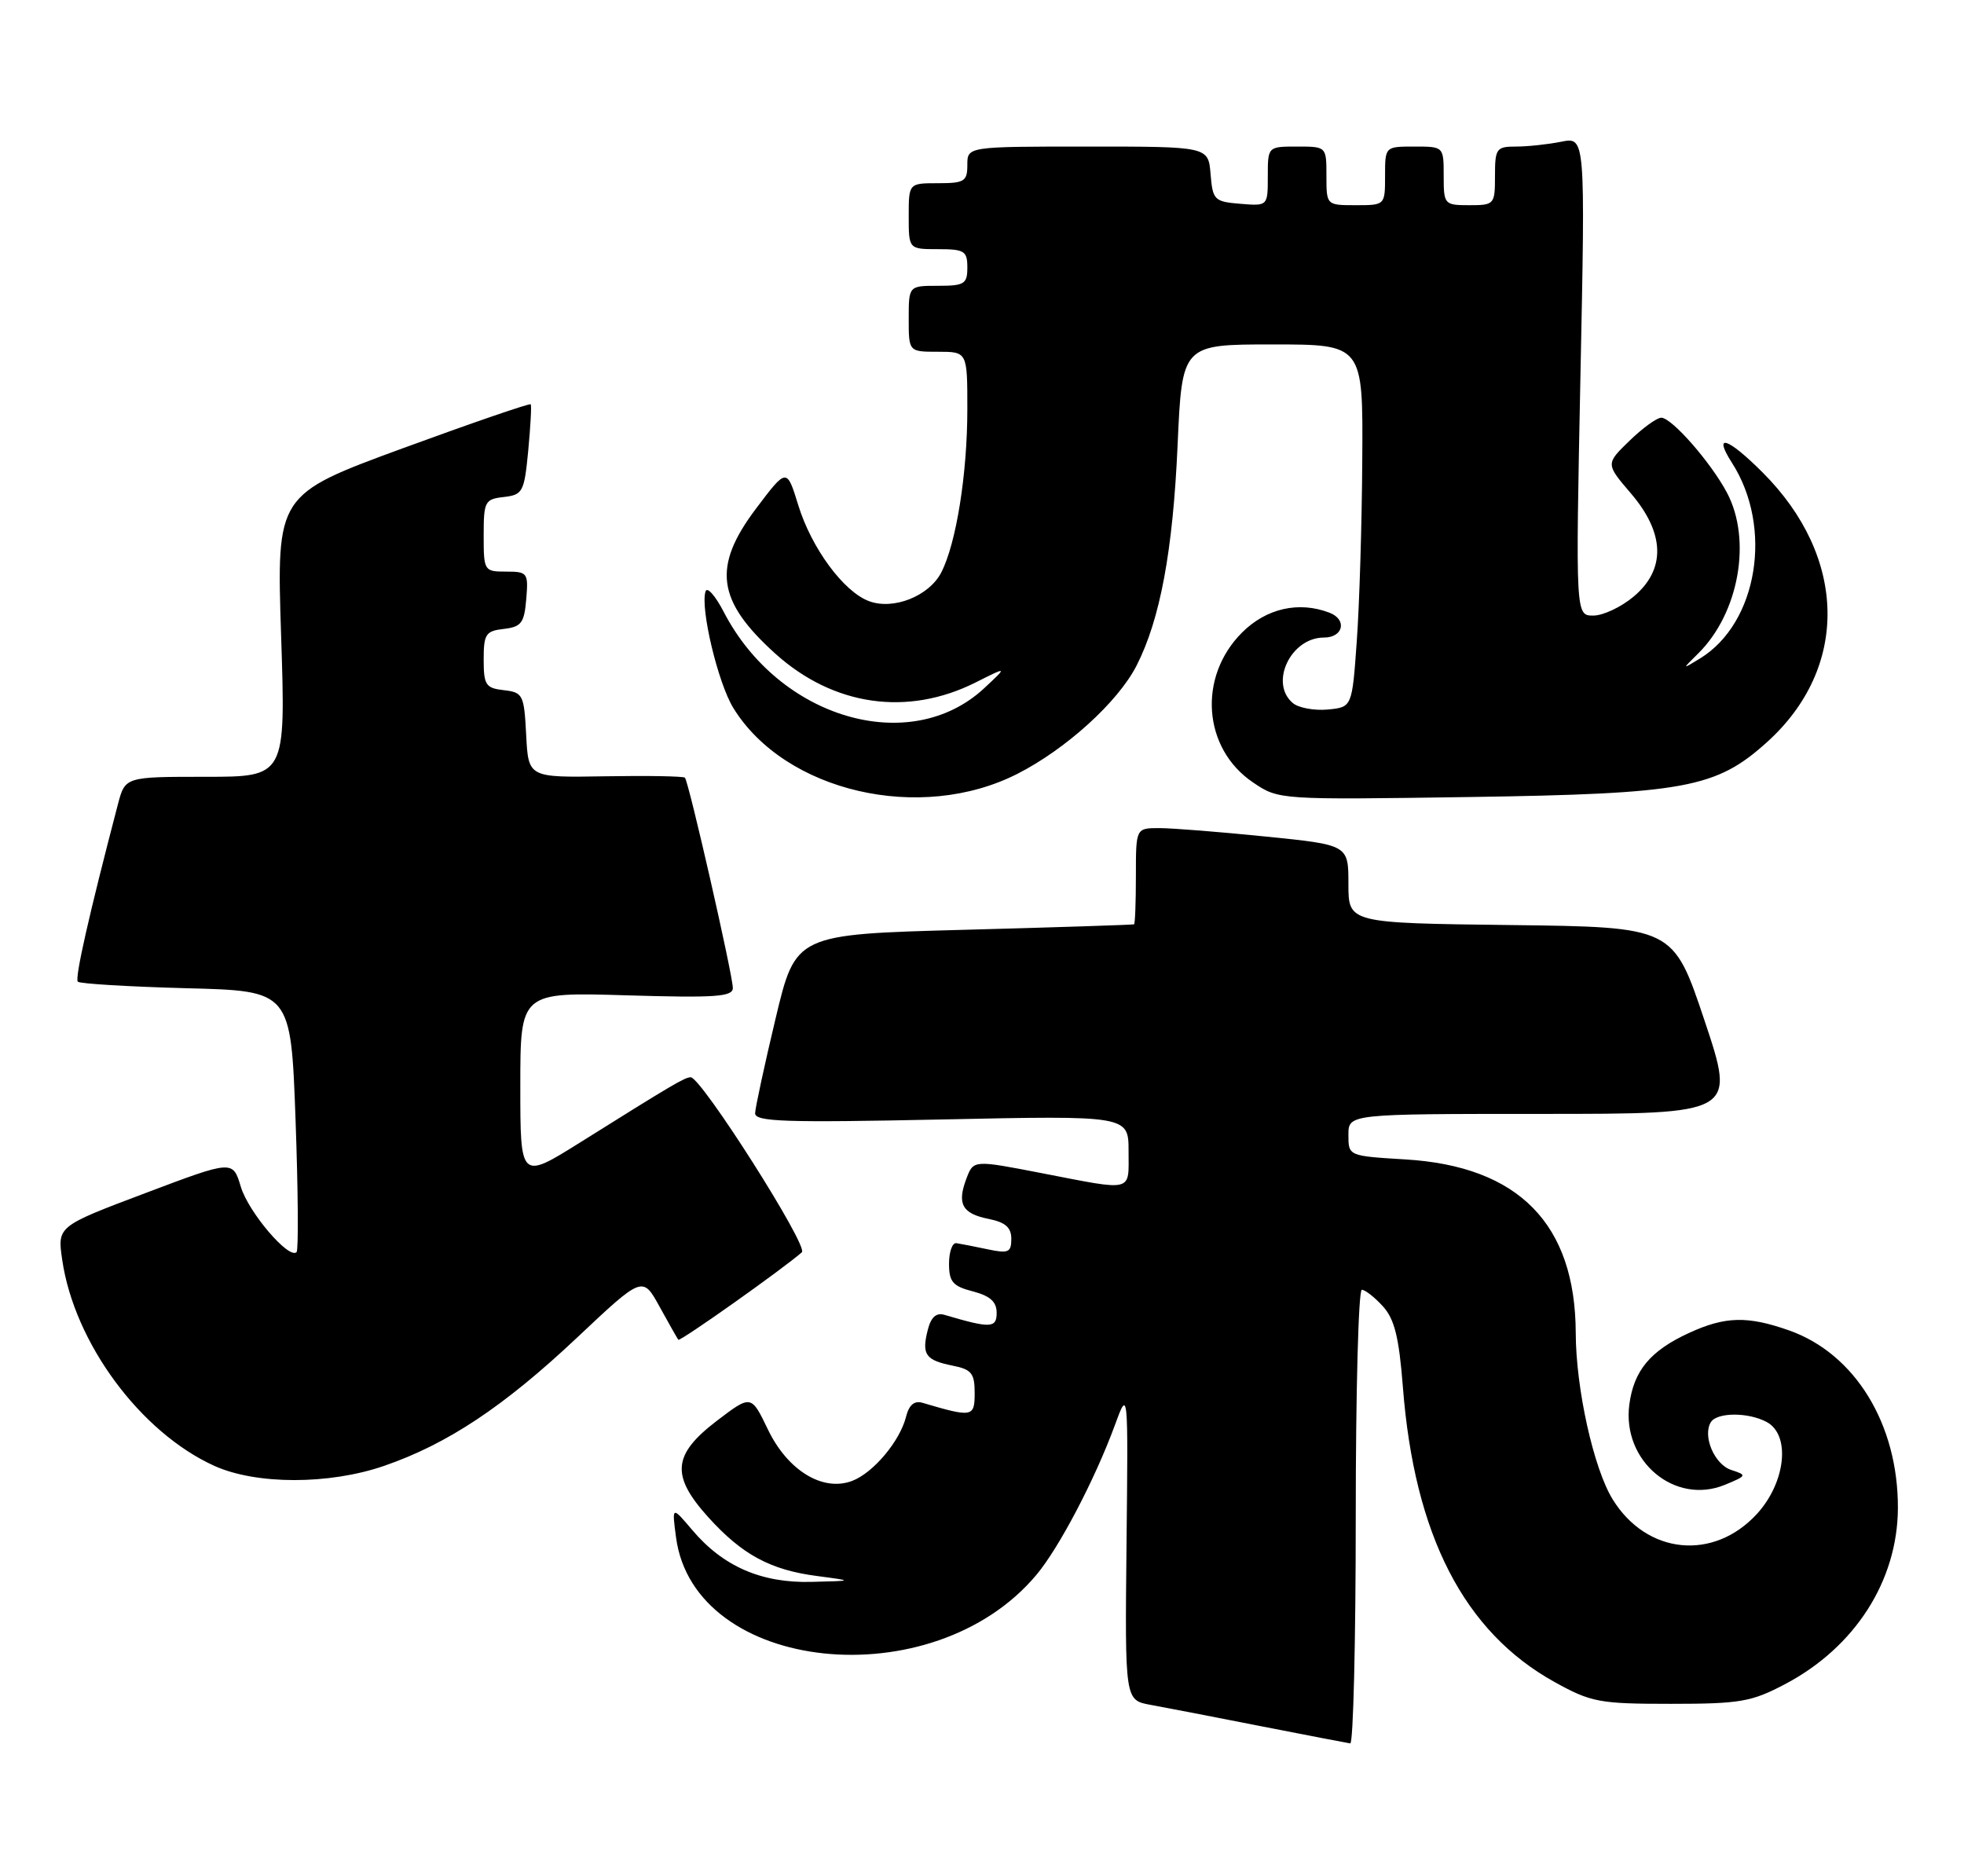 <?xml version="1.0" encoding="UTF-8" standalone="no"?>
<!DOCTYPE svg PUBLIC "-//W3C//DTD SVG 1.1//EN" "http://www.w3.org/Graphics/SVG/1.1/DTD/svg11.dtd" >
<svg xmlns="http://www.w3.org/2000/svg" xmlns:xlink="http://www.w3.org/1999/xlink" version="1.1" viewBox="0 0 268 256">
 <g >
 <path fill="currentColor"
d=" M 185.00 207.00 C 185.00 189.95 185.37 176.00 185.83 176.00 C 186.28 176.00 187.57 177.01 188.70 178.25 C 190.29 180.00 190.90 182.46 191.43 189.24 C 192.99 209.49 199.77 222.68 212.14 229.53 C 217.13 232.29 218.23 232.50 228.00 232.50 C 237.46 232.50 239.00 232.23 243.59 229.81 C 253.13 224.78 258.94 215.71 258.98 205.79 C 259.02 194.33 253.14 184.72 244.12 181.54 C 238.47 179.55 235.42 179.62 230.50 181.88 C 225.20 184.31 222.94 187.03 222.33 191.67 C 221.32 199.38 228.55 205.43 235.38 202.61 C 238.38 201.37 238.41 201.29 236.25 200.59 C 233.95 199.85 232.29 195.95 233.46 194.06 C 234.30 192.71 238.56 192.69 241.07 194.04 C 244.37 195.80 243.68 202.28 239.75 206.58 C 233.82 213.04 224.71 212.13 220.06 204.60 C 217.46 200.39 215.04 189.49 215.02 181.90 C 214.97 167.01 207.23 159.13 191.75 158.21 C 184.00 157.74 184.00 157.74 184.00 154.87 C 184.00 152.00 184.00 152.00 210.43 152.00 C 236.85 152.00 236.85 152.00 232.59 139.25 C 228.32 126.50 228.32 126.50 206.16 126.23 C 184.00 125.96 184.00 125.96 184.00 120.63 C 184.00 115.29 184.00 115.29 172.69 114.15 C 166.47 113.52 159.95 113.00 158.19 113.00 C 155.00 113.00 155.00 113.00 155.00 119.50 C 155.00 123.08 154.89 126.06 154.75 126.13 C 154.61 126.20 144.16 126.54 131.53 126.88 C 108.57 127.50 108.57 127.50 105.83 139.00 C 104.32 145.32 103.07 151.13 103.04 151.90 C 103.01 153.07 107.06 153.21 128.50 152.76 C 154.00 152.22 154.00 152.22 154.00 157.11 C 154.00 162.74 154.82 162.54 142.17 160.09 C 132.84 158.28 132.84 158.28 131.88 160.81 C 130.56 164.28 131.29 165.61 134.91 166.33 C 137.19 166.79 138.00 167.50 138.00 169.05 C 138.00 170.90 137.61 171.08 134.75 170.47 C 132.96 170.09 131.05 169.72 130.50 169.64 C 129.95 169.56 129.50 170.82 129.50 172.44 C 129.50 174.91 130.01 175.51 132.75 176.22 C 135.10 176.83 136.00 177.63 136.00 179.14 C 136.00 181.25 135.17 181.28 128.87 179.42 C 127.74 179.09 127.03 179.74 126.59 181.52 C 125.75 184.84 126.30 185.61 129.98 186.35 C 132.57 186.86 133.00 187.40 133.00 190.08 C 133.00 193.39 132.71 193.44 125.87 191.42 C 124.77 191.10 124.04 191.71 123.64 193.31 C 122.80 196.66 119.17 200.98 116.28 202.08 C 112.28 203.60 107.47 200.66 104.78 195.05 C 102.50 190.31 102.50 190.31 97.79 193.90 C 91.77 198.51 91.52 201.36 96.67 207.06 C 101.28 212.15 105.12 214.23 111.50 215.06 C 116.50 215.72 116.50 215.72 110.71 215.86 C 103.89 216.03 98.66 213.75 94.47 208.79 C 91.68 205.50 91.68 205.50 92.25 209.79 C 94.71 228.33 127.25 231.75 141.39 214.94 C 144.50 211.26 149.41 201.88 152.12 194.50 C 153.95 189.50 153.95 189.50 153.72 210.75 C 153.50 232.00 153.50 232.00 157.00 232.64 C 158.93 232.99 165.68 234.29 172.00 235.54 C 178.32 236.78 183.84 237.84 184.25 237.90 C 184.66 237.95 185.00 224.05 185.00 207.00 Z  M 52.41 200.03 C 61.04 197.06 68.73 191.95 78.70 182.57 C 87.69 174.10 87.69 174.10 90.00 178.30 C 91.27 180.61 92.43 182.65 92.56 182.82 C 92.79 183.11 107.02 173.02 109.42 170.88 C 110.35 170.05 95.69 147.00 94.25 147.00 C 93.44 147.01 91.81 147.97 79.25 155.84 C 71.00 161.01 71.00 161.01 71.00 148.20 C 71.00 135.38 71.00 135.38 85.50 135.82 C 97.61 136.18 100.00 136.02 100.00 134.82 C 100.00 133.07 93.98 106.65 93.46 106.12 C 93.25 105.92 88.36 105.83 82.59 105.93 C 72.10 106.11 72.10 106.11 71.80 100.30 C 71.52 94.80 71.36 94.48 68.75 94.18 C 66.28 93.90 66.00 93.48 66.00 90.00 C 66.00 86.52 66.28 86.10 68.75 85.82 C 71.14 85.54 71.54 85.01 71.81 81.75 C 72.11 78.17 71.99 78.00 69.06 78.00 C 66.06 78.00 66.00 77.90 66.00 73.07 C 66.00 68.43 66.16 68.11 68.75 67.82 C 71.33 67.52 71.54 67.14 72.08 61.50 C 72.39 58.20 72.55 55.35 72.42 55.17 C 72.29 55.00 64.43 57.70 54.96 61.17 C 37.73 67.50 37.73 67.50 38.36 86.75 C 38.99 106.00 38.99 106.00 28.03 106.00 C 17.08 106.00 17.08 106.00 16.09 109.75 C 12.14 124.85 10.18 133.51 10.62 133.96 C 10.91 134.24 17.57 134.64 25.42 134.85 C 39.69 135.21 39.69 135.21 40.33 152.79 C 40.68 162.46 40.74 170.59 40.47 170.86 C 39.43 171.90 33.90 165.41 32.86 161.94 C 31.77 158.30 31.77 158.30 19.80 162.82 C 7.82 167.34 7.82 167.34 8.49 171.92 C 10.14 183.24 19.15 195.44 29.23 200.02 C 34.95 202.61 44.89 202.62 52.41 200.03 Z  M 138.84 105.59 C 145.48 102.21 152.56 95.78 155.09 90.83 C 158.31 84.52 160.05 75.17 160.69 60.75 C 161.30 47.00 161.30 47.00 173.65 47.00 C 186.00 47.00 186.00 47.00 185.89 62.75 C 185.84 71.41 185.50 82.55 185.14 87.50 C 184.50 96.50 184.50 96.50 181.18 96.82 C 179.36 96.99 177.22 96.60 176.43 95.95 C 173.17 93.24 176.12 87.00 180.65 87.00 C 183.31 87.00 183.86 84.55 181.42 83.61 C 177.23 82.00 172.79 83.01 169.48 86.32 C 163.41 92.39 164.14 102.16 171.00 106.78 C 174.49 109.14 174.55 109.14 200.50 108.76 C 229.93 108.32 234.18 107.54 241.13 101.26 C 252.35 91.13 252.10 76.04 240.51 64.46 C 235.72 59.67 233.70 59.04 236.34 63.16 C 241.98 71.96 239.86 85.00 232.00 89.84 C 229.50 91.37 229.50 91.37 231.74 89.16 C 237.28 83.67 239.07 73.71 235.67 67.26 C 233.49 63.14 228.13 57.00 226.69 57.00 C 226.09 57.00 224.13 58.42 222.35 60.15 C 219.10 63.30 219.10 63.30 222.55 67.33 C 227.20 72.77 227.34 77.70 222.92 81.41 C 221.23 82.83 218.76 84.00 217.42 84.00 C 215.00 84.00 215.00 84.00 215.66 51.34 C 216.33 18.68 216.33 18.68 213.04 19.34 C 211.23 19.70 208.46 20.00 206.88 20.00 C 204.19 20.00 204.00 20.26 204.00 24.00 C 204.00 27.90 203.92 28.00 200.50 28.00 C 197.08 28.00 197.00 27.90 197.00 24.00 C 197.00 20.00 197.00 20.00 193.00 20.00 C 189.00 20.00 189.00 20.00 189.00 24.00 C 189.00 28.00 189.00 28.00 185.00 28.00 C 181.00 28.00 181.00 28.00 181.00 24.00 C 181.00 20.00 181.00 20.00 177.00 20.00 C 173.00 20.00 173.00 20.00 173.00 24.06 C 173.00 28.12 173.00 28.12 169.25 27.81 C 165.70 27.52 165.48 27.30 165.19 23.75 C 164.88 20.00 164.88 20.00 148.44 20.00 C 132.00 20.00 132.00 20.00 132.00 22.50 C 132.00 24.75 131.60 25.00 128.00 25.00 C 124.00 25.00 124.00 25.00 124.00 29.50 C 124.00 34.00 124.00 34.00 128.00 34.00 C 131.60 34.00 132.00 34.25 132.00 36.50 C 132.00 38.75 131.60 39.00 128.00 39.00 C 124.00 39.00 124.00 39.00 124.00 43.50 C 124.00 48.00 124.00 48.00 128.00 48.00 C 132.00 48.00 132.00 48.00 132.00 55.82 C 132.00 64.66 130.48 74.17 128.44 78.12 C 126.76 81.36 121.88 83.29 118.55 82.02 C 115.08 80.70 110.73 74.78 108.93 68.94 C 107.36 63.84 107.36 63.84 103.18 69.38 C 97.18 77.33 97.79 81.96 105.78 89.18 C 113.71 96.34 123.83 97.80 133.14 93.12 C 137.50 90.93 137.50 90.93 134.29 93.92 C 124.19 103.30 106.30 98.06 98.76 83.50 C 97.62 81.30 96.50 80.03 96.28 80.69 C 95.52 82.92 97.97 93.22 100.08 96.63 C 107.14 108.06 125.61 112.33 138.84 105.59 Z "/>
</g>
</svg>